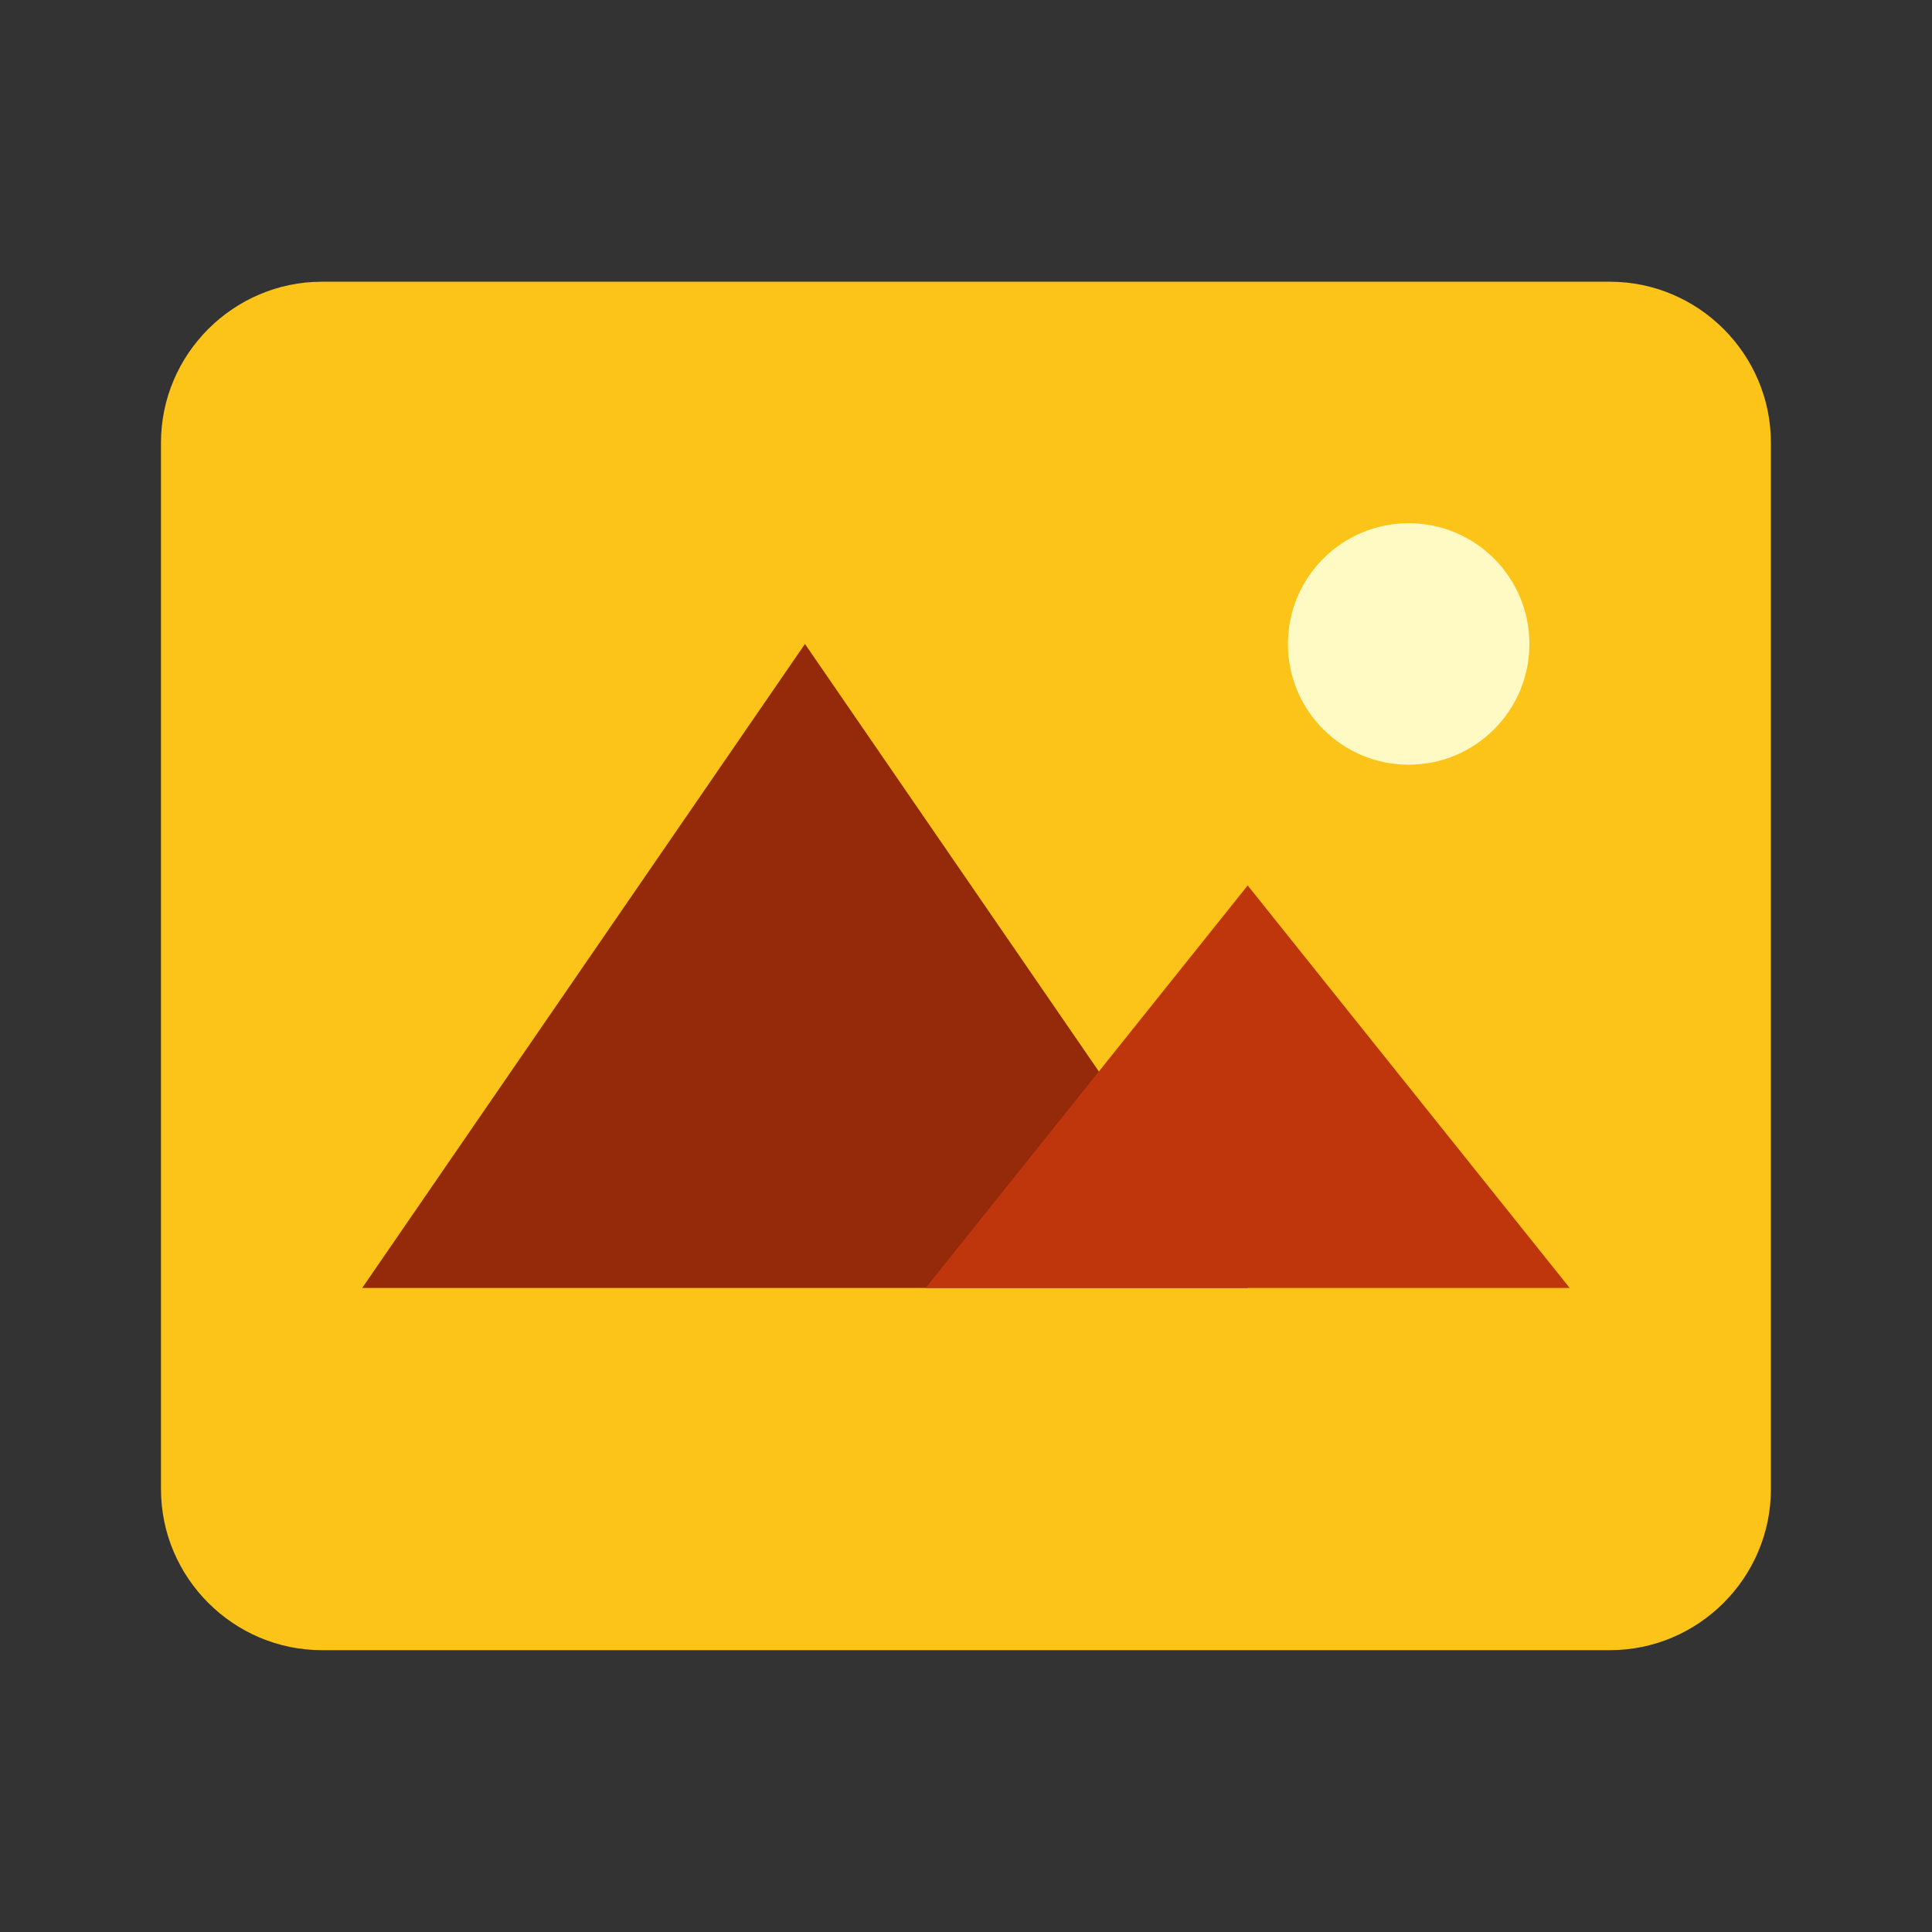 <svg version="1.1" xmlns="http://www.w3.org/2000/svg" xmlns:xlink="http://www.w3.org/1999/xlink" width="48px" height="48px" viewBox="0,0,255.995,255.995"><rect x="0" y="0" width="255.995" height="255.995" fill="#333333" stroke="none"/><g fill="none" fill-rule="nonzero" stroke="none" stroke-width="1" stroke-linecap="butt" stroke-linejoin="miter" stroke-miterlimit="10" stroke-dasharray="" stroke-dashoffset="0" font-family="none" font-weight="none" font-size="none" text-anchor="none" style="mix-blend-mode: normal"><g transform="translate(-0.002,-0.002) scale(5.333,5.333)"><path d="M40,41h-32c-2.2,0 -4,-1.8 -4,-4v-26c0,-2.2 1.8,-4 4,-4h32c2.2,0 4,1.8 4,4v26c0,2.2 -1.8,4 -4,4z" fill="#fcc419"></path><path d="M35,13c-1.657,0 -3,1.343 -3,3c0,1.657 1.343,3 3,3c1.657,0 3,-1.343 3,-3c0,-1.657 -1.343,-3 -3,-3z" fill="#fff9c4"></path><path d="M20,16l-11,16h22z" fill="#942a09"></path><path d="M31,22l-8,10h16z" fill="#bf360c"></path></g></g></svg>